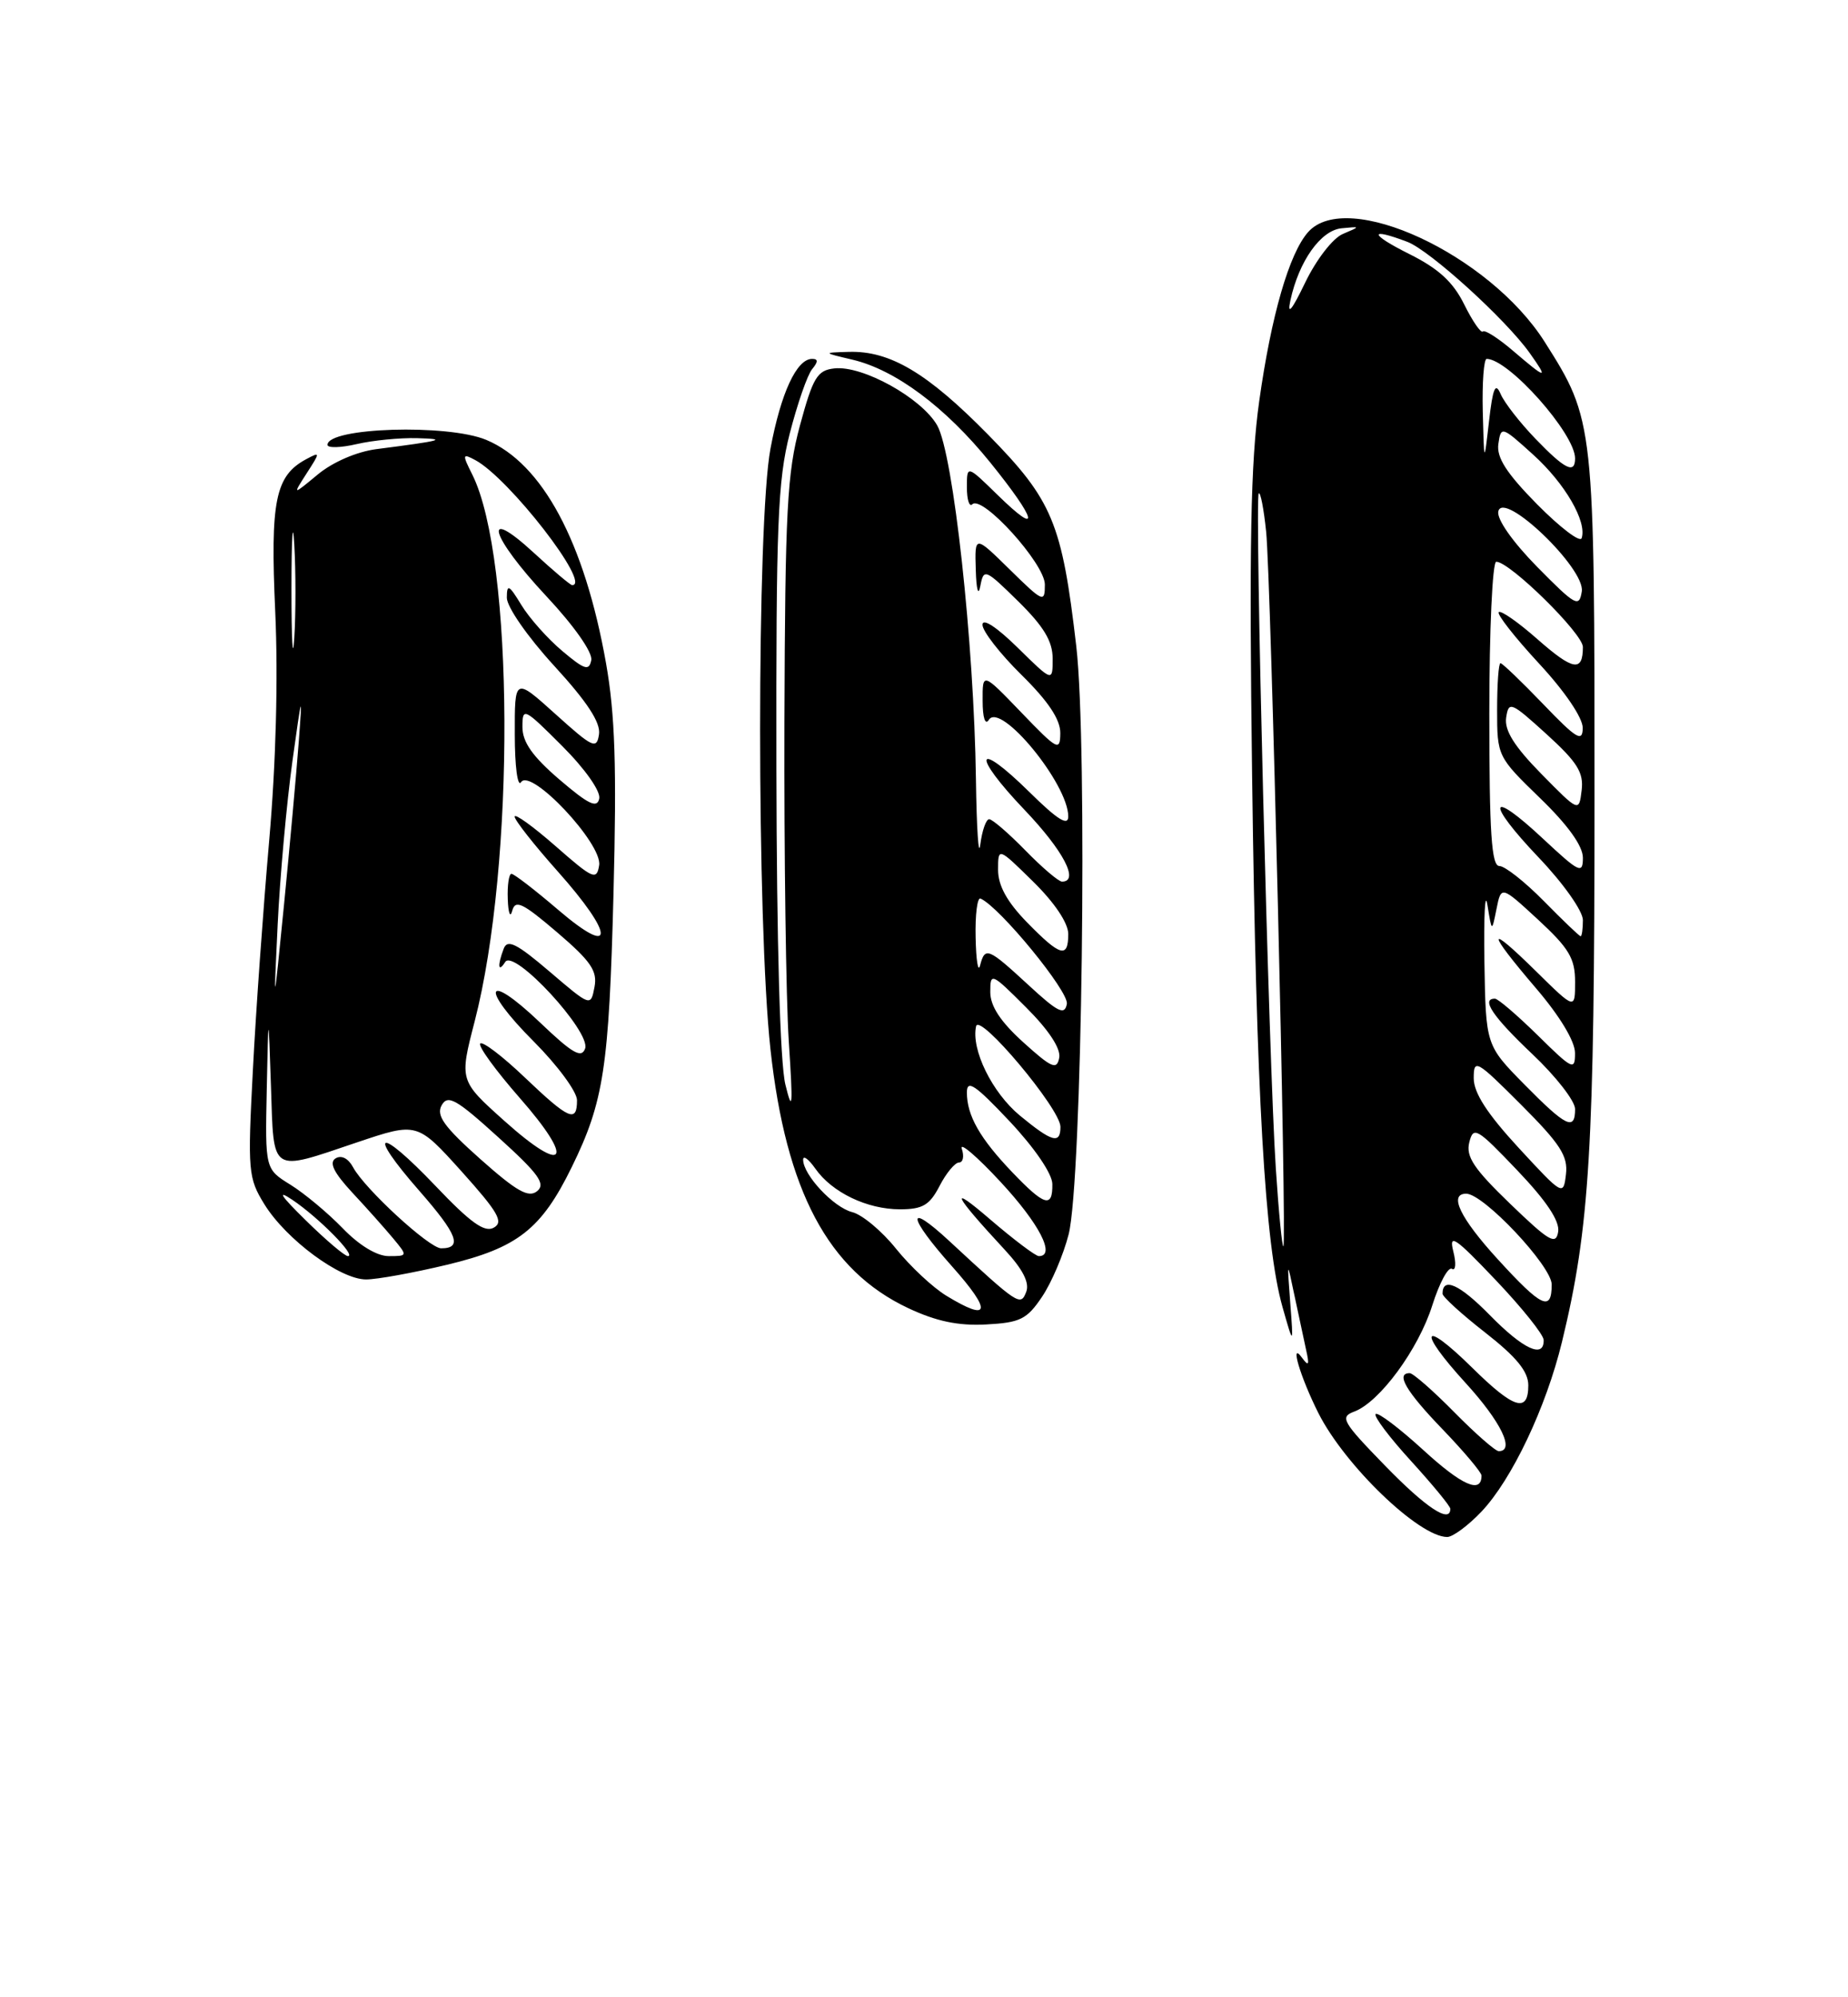 <?xml version="1.0" encoding="UTF-8" standalone="no"?>
<!DOCTYPE svg PUBLIC "-//W3C//DTD SVG 1.1//EN" "http://www.w3.org/Graphics/SVG/1.1/DTD/svg11.dtd" >
<svg xmlns="http://www.w3.org/2000/svg" xmlns:xlink="http://www.w3.org/1999/xlink" version="1.1" viewBox="0 0 237 256">
 <g >
 <path fill="currentColor"
d=" M 189.99 193.75 C 193.89 189.64 198.28 180.40 200.32 171.99 C 203.88 157.34 204.49 147.21 204.49 102.50 C 204.50 54.12 204.47 53.87 198.10 43.82 C 190.99 32.61 172.73 24.14 167.76 29.75 C 165.33 32.49 163.03 40.46 161.49 51.42 C 160.39 59.24 160.19 69.96 160.58 99.49 C 161.11 140.30 162.22 159.54 164.47 167.50 C 165.89 172.50 165.89 172.50 165.47 167.00 C 165.06 161.50 165.06 161.50 166.00 166.00 C 166.52 168.47 167.20 171.62 167.50 173.00 C 167.95 174.99 167.84 175.19 166.96 174.00 C 165.36 171.81 166.77 176.53 169.08 181.12 C 172.47 187.84 182.00 197.00 185.60 197.00 C 186.31 197.00 188.29 195.54 189.99 193.75 Z  M 133.64 166.21 C 134.86 164.40 136.39 160.80 137.05 158.21 C 138.77 151.45 139.49 95.44 138.03 82.84 C 136.19 67.01 134.99 64.13 126.72 55.71 C 118.94 47.80 114.14 44.94 108.85 45.10 C 105.50 45.20 105.50 45.20 109.32 46.10 C 114.83 47.40 121.24 52.17 126.99 59.27 C 133.01 66.72 133.53 68.90 128.00 63.50 C 124.00 59.59 124.00 59.59 124.00 62.46 C 124.00 64.04 124.31 65.02 124.69 64.64 C 125.96 63.38 134.00 72.25 134.00 74.92 C 134.00 77.30 133.79 77.21 129.50 73.00 C 125.00 68.58 125.00 68.58 125.14 73.04 C 125.21 75.58 125.47 76.48 125.72 75.13 C 126.16 72.83 126.32 72.89 130.59 77.08 C 133.86 80.30 135.00 82.19 135.00 84.42 C 135.00 87.42 135.00 87.42 130.50 83.00 C 127.81 80.36 126.00 79.18 126.00 80.08 C 126.00 80.90 128.25 83.79 131.00 86.50 C 134.43 89.87 135.99 92.22 135.98 93.96 C 135.96 96.33 135.63 96.16 130.98 91.32 C 126.00 86.15 126.00 86.15 126.02 89.82 C 126.02 92.01 126.35 93.00 126.82 92.26 C 128.31 89.91 137.00 100.48 137.00 104.65 C 137.00 105.93 135.62 105.07 132.02 101.52 C 125.07 94.68 124.53 96.61 131.38 103.79 C 136.39 109.04 138.46 113.00 136.20 113.00 C 135.76 113.00 133.65 111.20 131.50 109.00 C 129.35 106.80 127.26 105.00 126.86 105.00 C 126.46 105.00 125.95 106.46 125.72 108.25 C 125.50 110.04 125.25 106.28 125.16 99.89 C 124.92 82.42 122.26 58.14 120.19 54.52 C 118.17 51.00 110.61 46.81 107.00 47.22 C 104.81 47.46 104.26 48.38 102.60 54.50 C 100.94 60.62 100.69 65.38 100.60 92.50 C 100.55 109.55 100.80 128.00 101.16 133.50 C 101.71 141.87 101.64 142.77 100.72 139.00 C 100.04 136.19 99.61 120.94 99.57 98.50 C 99.52 67.18 99.74 61.60 101.28 55.57 C 102.26 51.76 103.55 48.04 104.15 47.32 C 104.94 46.36 104.94 46.00 104.15 46.00 C 102.17 46.00 100.15 50.36 98.81 57.50 C 97.04 66.94 97.04 118.33 98.81 134.50 C 100.80 152.68 106.21 162.83 116.46 167.66 C 120.07 169.36 122.90 169.95 126.47 169.76 C 130.83 169.53 131.70 169.10 133.64 166.21 Z  M 57.32 162.11 C 66.38 159.94 69.42 157.57 73.33 149.58 C 77.44 141.19 78.10 136.85 78.68 114.50 C 79.10 98.26 78.88 91.57 77.72 85.00 C 74.96 69.45 69.56 59.39 62.36 56.38 C 57.40 54.31 42.00 54.79 42.00 57.02 C 42.00 57.44 43.69 57.40 45.75 56.92 C 47.81 56.44 51.30 56.10 53.50 56.16 C 57.50 56.27 56.73 56.48 48.25 57.57 C 45.75 57.90 42.68 59.22 40.76 60.81 C 37.51 63.50 37.51 63.50 39.32 60.68 C 41.09 57.94 41.09 57.88 39.28 58.85 C 35.30 60.98 34.65 64.16 35.30 78.45 C 35.68 86.92 35.39 97.85 34.52 107.76 C 33.76 116.45 32.81 129.69 32.43 137.18 C 31.75 150.12 31.83 150.99 33.91 154.36 C 36.71 158.88 43.64 164.00 46.95 163.99 C 48.35 163.99 53.02 163.14 57.32 162.11 Z  M 177.61 187.84 C 172.15 182.23 171.80 181.62 173.67 180.93 C 176.93 179.72 181.91 172.95 183.69 167.30 C 184.60 164.43 185.73 162.33 186.21 162.63 C 186.69 162.93 186.77 161.92 186.38 160.39 C 185.79 158.03 186.61 158.59 191.81 164.06 C 195.18 167.60 197.95 171.06 197.97 171.75 C 198.03 174.18 195.36 172.95 191.04 168.54 C 187.18 164.61 185.00 163.63 185.00 165.82 C 185.00 166.21 187.47 168.46 190.50 170.82 C 194.49 173.94 196.00 175.79 196.00 177.56 C 196.00 181.15 194.14 180.57 188.81 175.31 C 182.34 168.94 181.70 170.41 187.96 177.26 C 192.50 182.23 194.33 186.00 192.21 186.00 C 191.78 186.00 189.21 183.75 186.50 181.00 C 183.79 178.25 181.22 176.00 180.79 176.00 C 178.95 176.00 180.31 178.33 185.00 183.19 C 187.75 186.05 190.00 188.72 190.00 189.13 C 190.00 191.50 187.52 190.42 182.55 185.87 C 179.46 183.05 176.70 180.96 176.42 181.24 C 176.15 181.52 178.19 184.23 180.96 187.26 C 183.73 190.30 186.00 193.05 186.00 193.39 C 186.00 195.32 182.88 193.26 177.61 187.84 Z  M 192.10 161.42 C 187.25 156.12 185.75 153.00 188.04 153.00 C 190.26 153.00 199.00 162.28 199.00 164.64 C 199.00 168.17 197.72 167.57 192.10 161.42 Z  M 163.62 149.77 C 162.73 136.49 160.89 63.78 161.43 63.24 C 161.65 63.02 162.08 65.23 162.38 68.17 C 162.99 74.11 165.05 159.28 164.59 159.74 C 164.43 159.90 163.99 155.41 163.62 149.77 Z  M 193.68 154.30 C 189.02 149.81 187.97 148.24 188.43 146.42 C 188.96 144.31 189.40 144.57 194.58 150.00 C 198.34 153.94 200.05 156.51 199.83 157.88 C 199.55 159.63 198.68 159.12 193.68 154.30 Z  M 194.75 147.11 C 190.73 142.75 189.00 140.08 189.00 138.20 C 189.00 135.66 189.33 135.85 195.08 141.60 C 200.09 146.61 201.11 148.18 200.83 150.51 C 200.50 153.30 200.43 153.26 194.75 147.11 Z  M 195.49 138.99 C 190.55 133.97 190.55 133.97 190.37 123.24 C 190.28 117.33 190.45 114.08 190.76 116.00 C 191.32 119.50 191.32 119.50 191.92 116.51 C 192.52 113.51 192.52 113.51 197.26 117.88 C 201.22 121.54 202.00 122.84 202.00 125.84 C 202.00 129.42 202.00 129.42 197.00 124.50 C 190.60 118.20 190.60 119.20 196.99 126.67 C 200.03 130.22 201.99 133.46 201.99 134.96 C 202.00 137.26 201.69 137.12 197.22 132.71 C 194.58 130.12 192.11 128.00 191.72 128.00 C 189.89 128.00 191.45 130.31 196.50 135.09 C 199.53 137.95 202.00 141.12 202.00 142.15 C 202.00 144.99 200.85 144.43 195.49 138.99 Z  M 198.00 115.50 C 195.57 113.03 193.00 111.00 192.29 111.00 C 191.28 111.00 191.00 106.77 191.00 91.50 C 191.00 80.74 191.40 72.00 191.89 72.00 C 193.63 72.00 203.00 81.21 203.00 82.93 C 203.00 86.16 201.75 85.95 197.21 81.96 C 194.73 79.77 192.47 78.19 192.21 78.46 C 191.94 78.72 194.26 81.68 197.36 85.03 C 200.70 88.63 202.99 92.01 202.98 93.31 C 202.96 95.17 202.19 94.71 197.91 90.25 C 195.13 87.36 192.67 85.00 192.43 85.00 C 192.19 85.00 192.00 87.69 192.00 90.98 C 192.00 96.91 192.04 97.00 197.50 102.29 C 201.07 105.74 203.00 108.43 203.00 109.94 C 203.00 112.07 202.55 111.85 197.93 107.54 C 190.89 100.95 190.46 102.70 197.34 109.92 C 200.49 113.22 203.00 116.77 203.00 117.93 C 203.00 119.07 202.87 120.00 202.71 120.00 C 202.55 120.00 200.43 117.97 198.00 115.50 Z  M 197.66 99.18 C 194.19 95.65 192.92 93.61 193.16 91.98 C 193.48 89.83 193.77 89.95 198.34 94.10 C 202.29 97.69 203.12 99.02 202.84 101.30 C 202.50 104.10 202.50 104.10 197.66 99.18 Z  M 197.15 72.67 C 193.99 69.46 191.95 66.55 192.15 65.56 C 192.74 62.74 203.31 72.85 202.86 75.80 C 202.53 77.91 202.07 77.66 197.15 72.67 Z  M 197.15 64.66 C 193.20 60.65 191.91 58.65 192.16 56.90 C 192.49 54.59 192.59 54.62 196.63 58.28 C 200.70 61.96 203.55 66.86 202.84 68.98 C 202.64 69.57 200.09 67.62 197.15 64.66 Z  M 196.91 56.23 C 194.93 54.18 192.92 51.60 192.45 50.50 C 191.78 48.94 191.45 49.72 190.96 54.00 C 190.33 59.50 190.33 59.50 190.16 52.75 C 190.07 49.04 190.30 46.00 190.66 46.00 C 193.47 46.00 201.99 55.57 202.00 58.75 C 202.00 60.81 200.69 60.16 196.91 56.23 Z  M 194.06 44.98 C 192.17 43.36 190.42 42.24 190.17 42.49 C 189.93 42.74 188.85 41.18 187.78 39.02 C 186.35 36.13 184.49 34.43 180.72 32.55 C 175.63 30.01 175.49 29.10 180.49 31.00 C 183.38 32.10 193.10 40.92 196.18 45.25 C 198.62 48.68 198.35 48.65 194.06 44.98 Z  M 165.49 38.50 C 166.58 33.47 169.38 29.52 172.05 29.26 C 174.50 29.02 174.50 29.02 172.21 29.99 C 170.92 30.54 168.81 33.27 167.38 36.23 C 165.67 39.78 165.05 40.52 165.49 38.50 Z  M 121.37 166.08 C 119.64 165.03 116.74 162.32 114.92 160.06 C 113.11 157.79 110.57 155.68 109.29 155.36 C 106.91 154.76 103.00 150.59 103.00 148.64 C 103.00 148.04 103.70 148.56 104.56 149.78 C 106.70 152.84 111.20 155.00 115.42 155.00 C 118.33 155.00 119.22 154.47 120.50 152.00 C 121.35 150.35 122.48 149.00 122.99 149.00 C 123.51 149.00 123.67 148.21 123.35 147.25 C 123.02 146.29 125.27 148.20 128.33 151.50 C 133.28 156.83 135.44 161.00 133.23 161.00 C 132.81 161.00 130.00 158.88 126.98 156.29 C 121.55 151.62 122.25 153.07 128.85 160.18 C 131.17 162.68 132.06 164.41 131.61 165.58 C 130.89 167.46 130.61 167.28 121.77 159.09 C 116.15 153.88 116.35 155.87 122.10 162.32 C 127.26 168.11 126.99 169.51 121.37 166.08 Z  M 129.82 150.25 C 125.66 145.90 124.00 142.98 124.00 140.02 C 124.00 138.32 125.07 139.04 129.46 143.70 C 132.66 147.10 134.94 150.43 134.96 151.75 C 135.01 154.89 133.96 154.58 129.82 150.25 Z  M 130.80 142.99 C 127.24 140.05 124.52 134.52 125.18 131.54 C 125.57 129.72 136.00 142.13 136.00 144.43 C 136.00 146.69 134.93 146.39 130.80 142.99 Z  M 131.24 133.60 C 128.31 130.95 127.00 128.96 127.00 127.15 C 127.00 124.61 127.14 124.67 131.60 129.13 C 134.51 132.03 136.07 134.41 135.84 135.58 C 135.54 137.17 134.88 136.89 131.24 133.60 Z  M 131.88 126.24 C 126.69 121.46 126.33 121.31 125.69 123.75 C 125.44 124.71 125.18 123.10 125.12 120.17 C 125.05 117.23 125.34 114.98 125.75 115.17 C 128.22 116.26 137.12 127.12 136.82 128.68 C 136.54 130.17 135.69 129.76 131.88 126.24 Z  M 131.70 118.21 C 129.15 115.59 128.00 113.51 128.00 111.50 C 128.00 108.58 128.00 108.58 132.50 113.00 C 135.24 115.69 137.00 118.31 137.00 119.71 C 137.00 122.88 135.99 122.60 131.70 118.21 Z  M 39.19 156.39 C 35.99 153.25 35.45 152.42 37.50 153.79 C 40.85 156.04 45.75 161.00 44.62 161.00 C 44.21 161.00 41.77 158.93 39.19 156.39 Z  M 43.95 157.43 C 42.05 155.47 39.04 152.96 37.25 151.85 C 34.00 149.84 34.00 149.84 34.21 139.67 C 34.42 129.50 34.42 129.50 34.75 139.25 C 35.13 150.58 34.55 150.21 45.82 146.41 C 53.50 143.83 53.50 143.83 59.20 150.15 C 63.89 155.37 64.62 156.63 63.33 157.35 C 62.15 158.02 60.34 156.72 55.84 151.99 C 48.49 144.28 46.91 144.80 53.81 152.67 C 58.67 158.22 59.35 160.00 56.58 160.00 C 55.06 160.00 46.76 152.37 45.28 149.61 C 44.67 148.47 43.78 148.02 43.04 148.47 C 42.17 149.01 42.80 150.29 45.19 152.87 C 47.05 154.86 49.41 157.51 50.44 158.75 C 52.29 160.98 52.29 161.00 49.85 161.00 C 48.34 161.00 46.06 159.62 43.95 157.43 Z  M 61.61 148.57 C 56.95 144.42 55.91 142.98 56.64 141.67 C 57.43 140.26 58.50 140.86 63.92 145.78 C 69.09 150.46 70.01 151.74 68.89 152.67 C 67.79 153.57 66.27 152.71 61.61 148.57 Z  M 64.71 143.69 C 58.91 138.50 58.91 138.50 60.87 130.93 C 66.09 110.73 65.93 71.58 60.58 60.85 C 59.26 58.22 59.29 58.08 60.95 58.97 C 65.28 61.29 75.92 75.00 73.38 75.00 C 73.15 75.00 70.94 73.14 68.48 70.87 C 61.67 64.60 62.86 68.71 70.08 76.43 C 73.63 80.22 76.02 83.63 75.83 84.61 C 75.55 86.03 74.97 85.85 72.11 83.44 C 70.24 81.87 67.88 79.22 66.86 77.54 C 65.27 74.93 65.01 74.80 65.00 76.61 C 65.00 77.79 67.65 81.61 71.07 85.34 C 75.30 89.95 77.05 92.62 76.82 94.12 C 76.53 96.08 76.03 95.85 71.25 91.54 C 66.00 86.81 66.00 86.81 66.02 94.16 C 66.02 98.20 66.38 100.94 66.82 100.26 C 68.04 98.34 77.27 108.14 76.84 110.90 C 76.53 112.88 76.06 112.67 71.25 108.45 C 68.36 105.92 66.00 104.22 66.00 104.67 C 66.01 105.13 68.48 108.27 71.50 111.66 C 78.85 119.90 78.90 122.87 71.59 116.62 C 68.62 114.08 65.92 112.00 65.59 112.00 C 65.27 112.00 65.05 113.46 65.12 115.25 C 65.18 117.04 65.44 117.71 65.69 116.74 C 66.08 115.26 67.02 115.72 71.44 119.49 C 75.79 123.21 76.64 124.45 76.24 126.52 C 75.76 129.03 75.75 129.03 70.48 124.53 C 66.26 120.93 65.08 120.34 64.60 121.59 C 63.77 123.77 63.88 124.74 64.79 123.30 C 65.91 121.54 75.79 132.24 75.04 134.39 C 74.58 135.70 73.41 135.02 69.26 131.06 C 62.21 124.34 61.49 126.53 68.46 133.50 C 71.50 136.55 74.00 139.93 74.00 141.02 C 74.00 143.96 72.97 143.50 67.29 138.09 C 64.46 135.39 61.90 133.44 61.59 133.75 C 61.28 134.06 63.56 137.19 66.65 140.72 C 73.79 148.84 72.56 150.72 64.71 143.69 Z  M 35.61 118.50 C 35.90 112.45 36.75 103.00 37.51 97.50 C 38.70 88.90 38.81 88.55 38.32 95.00 C 38.01 99.12 37.15 108.58 36.42 116.00 C 35.08 129.50 35.08 129.50 35.61 118.50 Z  M 71.75 99.92 C 68.29 96.95 67.00 95.12 67.00 93.18 C 67.00 90.62 67.19 90.71 72.10 95.62 C 75.04 98.56 77.05 101.42 76.85 102.36 C 76.58 103.64 75.48 103.11 71.75 99.92 Z  M 37.38 75.50 C 37.38 68.90 37.55 66.33 37.74 69.79 C 37.94 73.25 37.94 78.65 37.74 81.79 C 37.54 84.93 37.38 82.10 37.38 75.50 Z "/>
</g>
</svg>